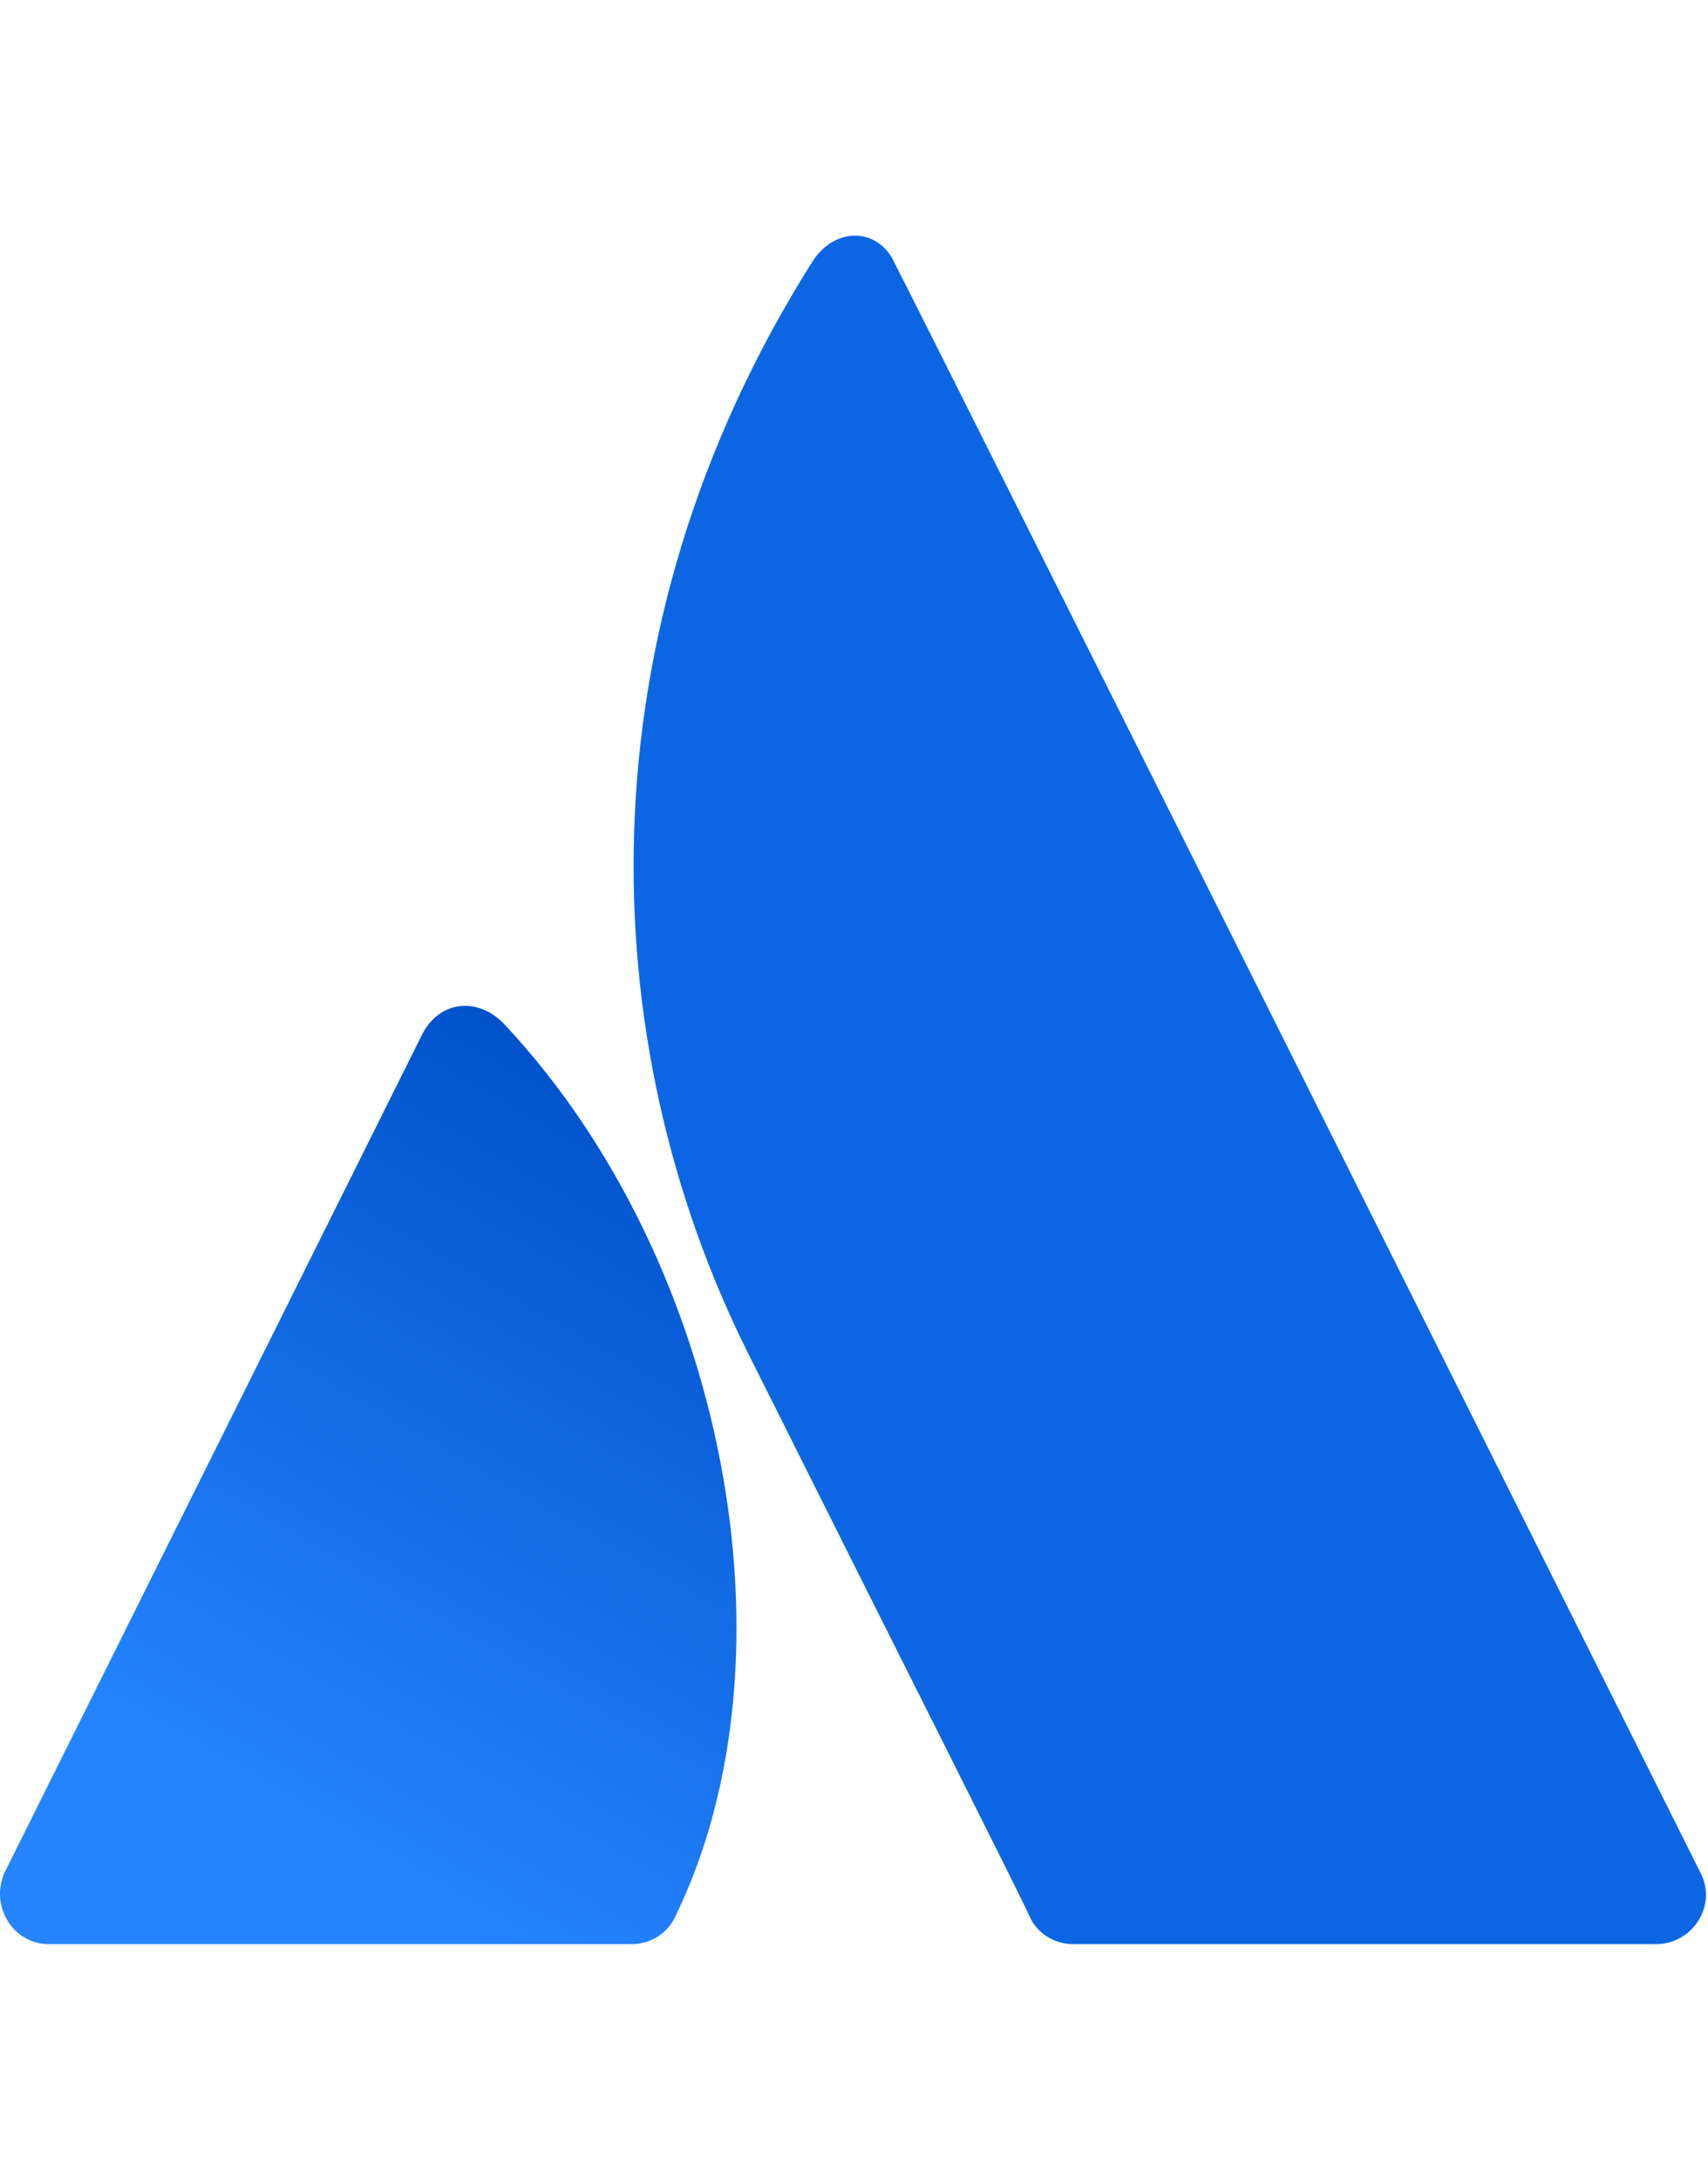 <svg width="58" height="74" viewBox="0 0 58 74" fill="none" xmlns="http://www.w3.org/2000/svg">
<path d="M17.162 34.81C16.286 33.846 14.972 33.934 14.358 35.073L0.166 63.547C-0.36 64.686 0.428 66 1.655 66H21.455C22.068 66 22.682 65.65 22.945 65.036C27.237 56.188 24.609 42.783 17.162 34.81Z" fill="url(#paint0_linear_2143_27642)"/>
<path d="M27.591 8.877C19.619 21.493 20.145 35.424 25.401 45.937C30.658 56.45 34.688 64.423 34.951 65.036C35.214 65.65 35.827 66 36.44 66H56.24C57.467 66 58.343 64.686 57.73 63.547C57.73 63.547 31.096 10.279 30.395 8.965C29.869 7.738 28.38 7.651 27.591 8.877Z" fill="#0C66E4"/>
<defs>
<linearGradient id="paint0_linear_2143_27642" x1="24.961" y1="39.164" x2="9.934" y2="65.128" gradientUnits="userSpaceOnUse">
<stop stop-color="#0052CC"/>
<stop offset="0.923" stop-color="#2684FF"/>
</linearGradient>
</defs>
</svg>
